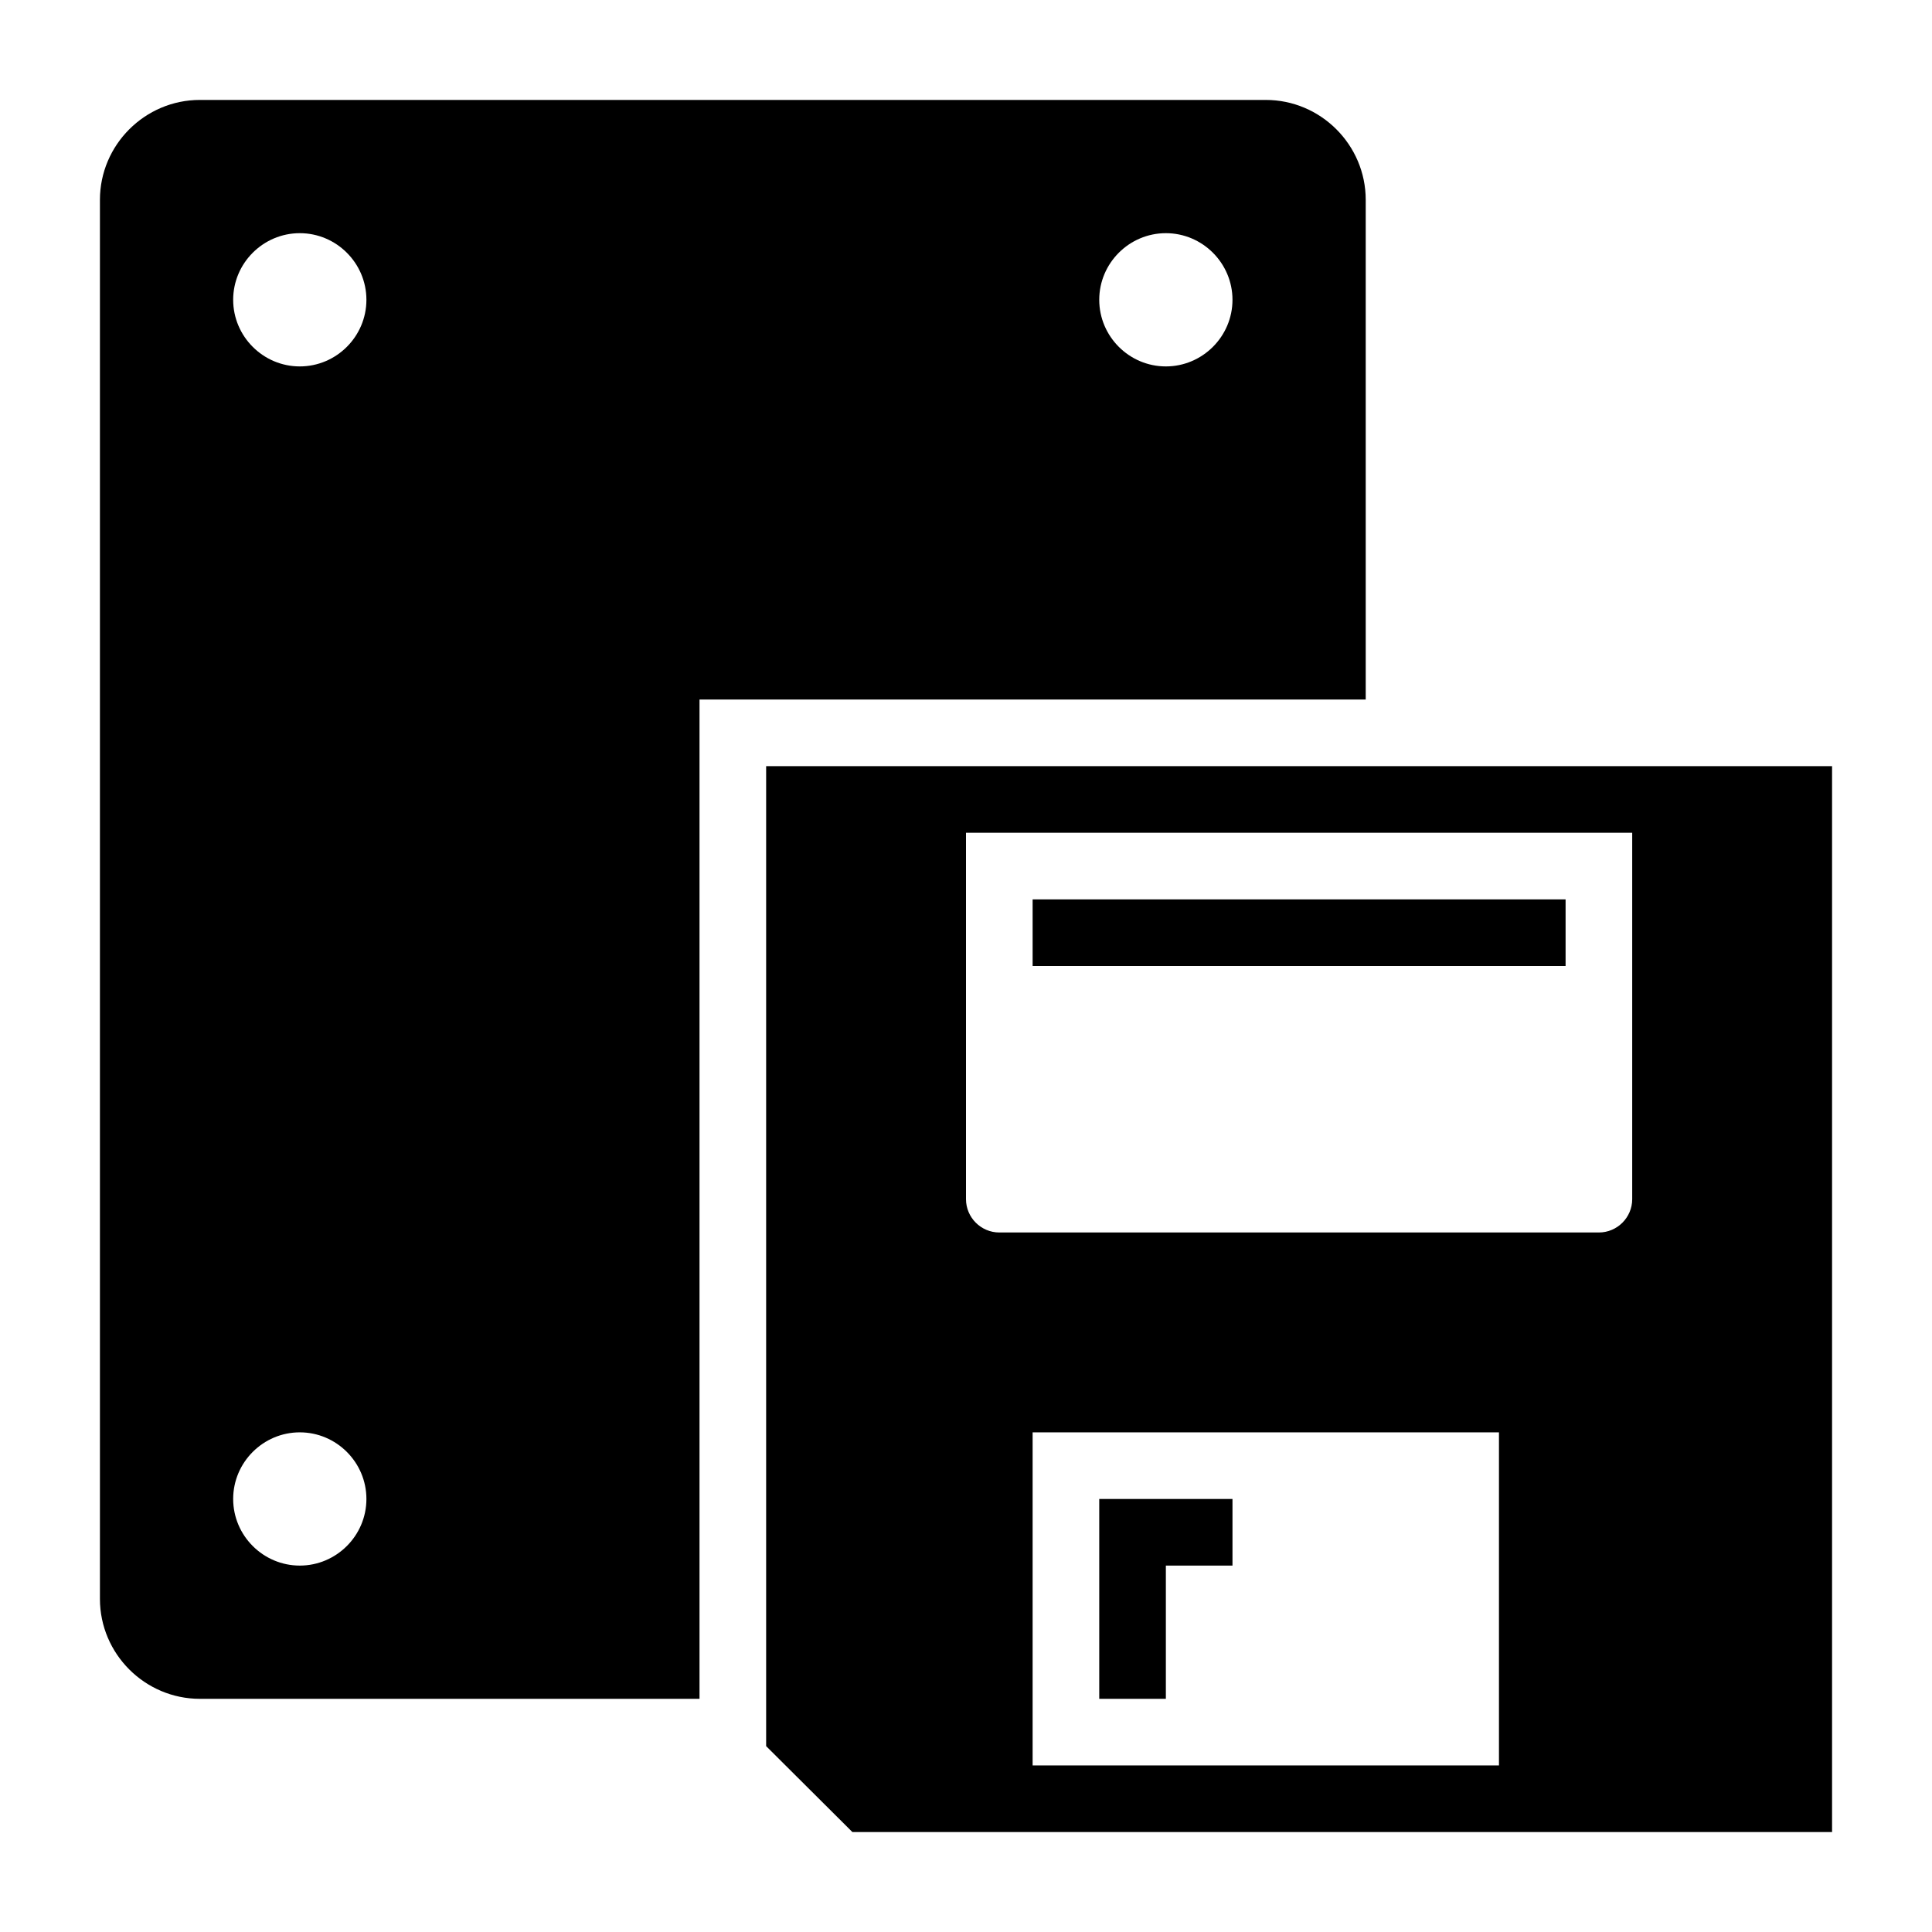 <?xml version="1.0" encoding="UTF-8"?>
<!DOCTYPE svg PUBLIC "-//W3C//DTD SVG 1.1//EN" "http://www.w3.org/Graphics/SVG/1.1/DTD/svg11.dtd">
<svg xmlns="http://www.w3.org/2000/svg" xml:space="preserve" width="580px" height="580px" shape-rendering="geometricPrecision" text-rendering="geometricPrecision" image-rendering="optimizeQuality" fill-rule="nonzero" clip-rule="nonzero" viewBox="0 0 5800 5800" xmlns:xlink="http://www.w3.org/1999/xlink">
	<title>floppy_drive icon</title>
	<desc>floppy_drive icon from the IconExperience.com I-Collection. Copyright by INCORS GmbH (www.incors.com).</desc>
		<path id="curve28"  d="M900 4300c-110,0 -200,90 -200,200 0,110 90,200 200,200 110,0 200,-90 200,-200 0,-110 -90,-200 -200,-200zm2400 800l200 0 0 -400 200 0 0 -200 -400 0 0 600zm-200 -2400l0 200 1600 0 0 -200 -1600 0zm2400 -400l0 3200 -2941 0 -259 -258 0 -2942 3200 0zm-2600 200l0 1100c0,55 45,100 100,100 600,0 1200,0 1800,0 55,0 100,-45 100,-100l0 -1100 -2000 0zm1600 1800l-1400 0 0 1000 1400 0 0 -1000zm-1000 -3600c-110,0 -200,90 -200,200 0,110 90,200 200,200 110,0 200,-90 200,-200 0,-110 -90,-200 -200,-200zm-2600 0c-110,0 -200,90 -200,200 0,110 90,200 200,200 110,0 200,-90 200,-200 0,-110 -90,-200 -200,-200zm2900 -400c165,0 300,135 300,300l0 1500 -2000 0 0 3000 -1500 0c-165,0 -300,-135 -300,-300l0 -4200c0,-165 135,-300 300,-300l3200 0z"/>
</svg>